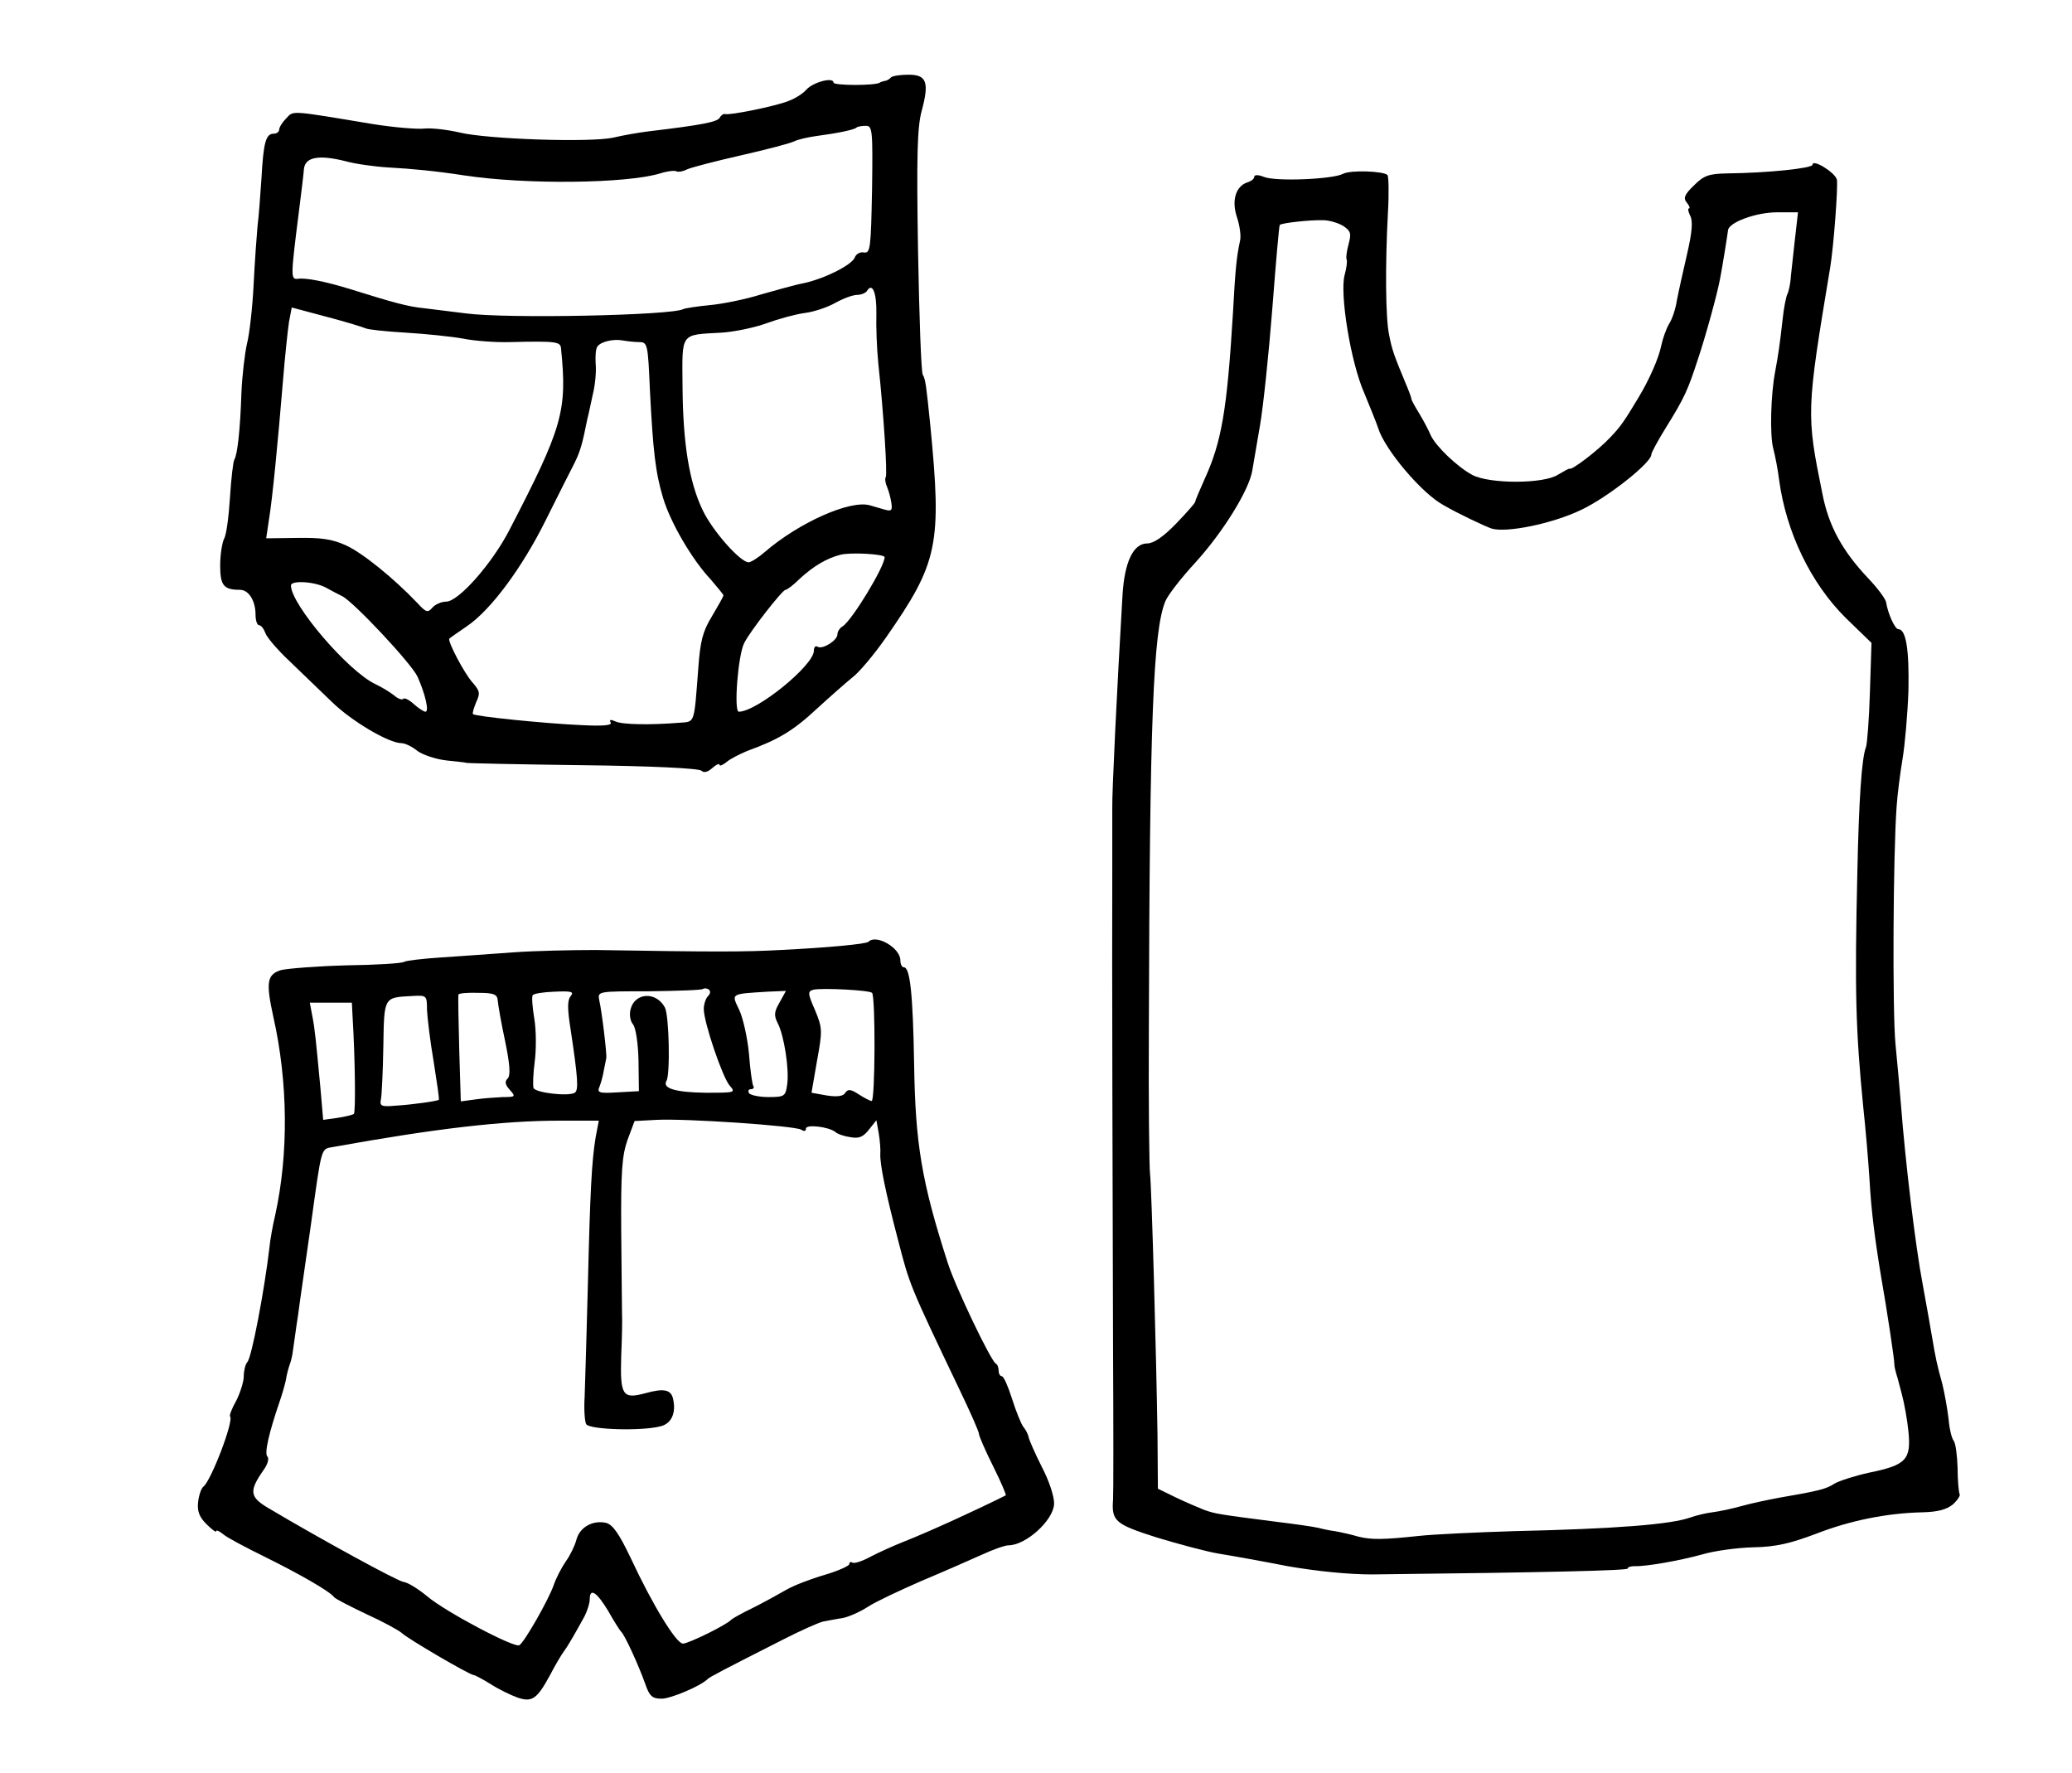 <?xml version="1.0" standalone="no"?>
<!DOCTYPE svg PUBLIC "-//W3C//DTD SVG 20010904//EN"
 "http://www.w3.org/TR/2001/REC-SVG-20010904/DTD/svg10.dtd">
<svg version="1.0" xmlns="http://www.w3.org/2000/svg"
 width="527pt" height="451pt" viewBox="0 0 527 451"
 preserveAspectRatio="xMidYMid meet">
<g transform="translate(0,451) scale(0.1,-0.1)"
fill="#000000" stroke="none">
<path d="M2266 4313 c-4 -5 -12 -9 -17 -9 -5 -1 -10 -3 -11 -4 -10 -8 -118 -8
-118 0 0 15 -53 1 -70 -19 -8 -9 -28 -22 -45 -28 -32 -13 -150 -37 -161 -33
-4 1 -10 -3 -14 -10 -6 -10 -45 -18 -180 -34 -25 -3 -65 -10 -90 -16 -60 -13
-321 -4 -391 13 -30 7 -71 12 -90 10 -18 -2 -79 3 -134 12 -210 35 -198 34
-217 14 -10 -10 -18 -23 -18 -29 0 -5 -6 -10 -14 -10 -20 0 -26 -23 -31 -114
-3 -45 -7 -99 -10 -121 -2 -22 -7 -89 -10 -150 -3 -60 -11 -128 -17 -150 -5
-22 -12 -78 -14 -125 -3 -92 -10 -156 -18 -169 -3 -5 -8 -48 -11 -95 -3 -48
-9 -96 -15 -106 -5 -10 -10 -41 -10 -68 0 -51 9 -62 50 -62 23 0 40 -28 40
-64 0 -14 4 -26 9 -26 5 0 12 -9 16 -20 3 -10 31 -43 62 -72 30 -29 78 -75
107 -103 50 -49 145 -105 177 -105 9 0 28 -9 41 -20 14 -10 47 -21 74 -24 27
-3 49 -5 49 -6 0 -1 132 -4 294 -6 178 -2 299 -8 305 -14 6 -6 16 -4 28 7 10
9 18 12 18 8 0 -4 8 -1 18 7 9 8 33 20 52 28 80 29 118 52 177 107 35 32 76
68 92 81 16 12 54 57 84 100 133 191 143 236 113 542 -10 98 -12 116 -19 127
-4 6 -9 147 -12 314 -4 241 -2 315 9 356 20 74 13 93 -33 93 -21 0 -41 -3 -45
-7z m-48 -285 c-3 -149 -4 -163 -21 -160 -9 2 -20 -4 -23 -13 -8 -19 -75 -53
-129 -65 -22 -4 -71 -18 -110 -29 -38 -12 -97 -24 -130 -27 -32 -3 -63 -8 -67
-10 -26 -16 -449 -25 -553 -11 -33 4 -80 10 -105 13 -42 4 -78 14 -190 49 -62
19 -112 29 -132 26 -19 -2 -19 3 2 169 6 47 12 96 13 110 3 31 38 37 106 20
25 -7 75 -14 111 -16 55 -3 119 -9 190 -20 157 -24 414 -21 499 5 19 6 38 8
42 5 5 -2 16 0 26 5 10 5 72 21 138 36 66 15 127 31 136 36 8 4 33 10 55 13
53 7 98 16 103 22 2 2 13 4 23 4 17 0 18 -10 16 -162z m11 -316 c-1 -31 1 -88
5 -127 14 -131 23 -280 19 -288 -3 -4 -1 -16 3 -25 4 -9 9 -27 11 -40 3 -20 1
-23 -17 -18 -11 3 -28 8 -38 11 -50 14 -180 -44 -267 -119 -16 -14 -35 -26
-41 -26 -21 0 -92 80 -117 133 -34 71 -50 169 -51 314 -1 139 -7 131 99 137
33 2 85 13 115 24 30 11 74 23 97 26 24 3 59 15 78 26 20 11 44 20 55 20 10 0
22 5 25 10 14 23 25 -5 24 -58z m-1299 -37 c5 -3 51 -8 102 -11 51 -3 117 -10
145 -15 29 -6 83 -10 120 -9 120 3 129 1 130 -17 16 -158 4 -200 -132 -462
-44 -85 -129 -181 -160 -181 -12 0 -28 -7 -35 -15 -12 -14 -16 -13 -39 12 -59
62 -139 127 -181 146 -35 16 -63 20 -124 19 l-79 -1 7 47 c9 54 23 200 36 357
5 61 12 126 15 146 l7 37 90 -24 c50 -13 94 -27 98 -29z m696 -35 c21 0 22 -6
27 -122 8 -156 14 -210 34 -276 19 -62 73 -155 121 -206 17 -20 32 -38 32 -40
0 -3 -13 -26 -29 -53 -24 -39 -30 -64 -35 -133 -11 -143 -8 -135 -47 -138 -74
-6 -145 -5 -163 3 -13 6 -17 5 -13 -2 5 -8 -19 -10 -76 -7 -90 4 -269 22 -274
28 -2 2 2 15 8 30 11 23 9 29 -8 49 -21 22 -66 108 -60 113 2 2 22 16 44 31
61 41 141 149 201 270 30 60 62 124 72 143 16 32 21 50 34 115 3 11 9 40 14
63 6 24 9 59 7 77 -1 18 0 37 4 43 8 13 41 21 66 16 11 -2 30 -4 41 -4z m624
-547 c0 -24 -83 -161 -107 -176 -7 -4 -13 -13 -13 -20 0 -16 -38 -39 -50 -32
-6 4 -10 -1 -10 -10 0 -37 -145 -155 -191 -155 -13 0 -2 145 14 175 15 30 97
135 105 135 4 0 21 13 37 29 34 31 67 51 102 60 25 7 113 2 113 -6z m-1420
-78 c14 -8 32 -17 40 -21 29 -14 177 -172 192 -205 20 -45 30 -89 20 -89 -4 0
-18 9 -29 19 -12 11 -24 17 -27 14 -3 -4 -14 0 -23 8 -10 8 -31 21 -48 29 -70
33 -215 203 -215 251 0 14 62 10 90 -6z"/>
<path d="M4610 4091 c0 -9 -115 -21 -218 -22 -45 -1 -58 -5 -83 -30 -25 -24
-28 -33 -19 -44 7 -8 9 -15 6 -15 -4 0 -2 -8 3 -19 7 -13 5 -41 -8 -97 -10
-43 -22 -97 -26 -118 -3 -21 -12 -48 -20 -60 -7 -12 -16 -37 -20 -56 -6 -31
-31 -87 -57 -130 -36 -60 -46 -75 -73 -103 -30 -32 -98 -84 -103 -79 -1 1 -14
-6 -29 -15 -36 -24 -174 -24 -218 -1 -39 21 -93 73 -106 101 -5 12 -18 37 -29
55 -11 18 -20 34 -20 37 0 3 -7 22 -16 43 -28 67 -34 84 -41 121 -9 42 -10
177 -3 308 3 50 2 94 -1 98 -11 10 -94 13 -113 3 -26 -14 -171 -20 -201 -8
-15 6 -25 6 -25 0 0 -5 -8 -11 -18 -14 -29 -10 -40 -46 -26 -88 7 -21 11 -48
8 -60 -9 -42 -12 -72 -18 -183 -15 -248 -29 -329 -72 -423 -13 -29 -24 -55
-24 -58 0 -3 -22 -28 -49 -56 -32 -33 -57 -50 -73 -50 -36 0 -58 -48 -63 -132
-14 -236 -27 -506 -26 -541 0 -11 0 -76 0 -145 -1 -240 1 -897 2 -1240 1 -190
1 -357 0 -373 -4 -55 4 -63 111 -97 56 -17 127 -36 157 -41 31 -5 110 -19 176
-32 75 -13 155 -21 215 -21 449 5 650 10 650 15 0 4 8 6 18 6 29 -1 114 14
172 30 30 9 89 17 130 18 57 1 94 10 158 34 87 34 181 53 272 55 39 1 61 7 77
20 12 11 20 23 17 27 -2 4 -5 33 -5 66 -1 32 -5 63 -10 69 -5 6 -11 31 -13 56
-3 25 -10 65 -16 89 -13 47 -17 65 -26 119 -3 19 -14 80 -24 135 -18 94 -44
311 -55 455 -3 36 -9 106 -14 155 -8 85 -6 484 3 605 2 30 9 84 15 120 6 36
13 115 15 175 2 103 -6 155 -26 155 -8 0 -26 38 -31 69 -2 9 -22 36 -46 61
-65 69 -100 132 -116 215 -41 202 -41 209 20 575 9 55 20 204 17 223 -4 18
-62 54 -62 38z m-44 -183 c-4 -35 -9 -80 -11 -100 -1 -20 -6 -41 -9 -46 -3 -6
-9 -34 -12 -64 -7 -62 -11 -91 -19 -133 -11 -57 -14 -160 -5 -195 5 -19 12
-55 15 -80 18 -134 81 -264 170 -352 l65 -63 -4 -125 c-2 -69 -7 -132 -10
-140 -11 -28 -18 -133 -22 -320 -7 -303 -4 -401 15 -595 6 -55 13 -138 16
-185 4 -77 14 -154 30 -250 14 -79 34 -212 33 -218 0 -4 1 -10 2 -14 1 -5 3
-11 4 -15 2 -5 7 -26 13 -48 6 -22 14 -65 17 -96 7 -71 -6 -85 -99 -104 -37
-8 -77 -21 -89 -28 -21 -14 -42 -19 -141 -36 -27 -5 -70 -14 -95 -21 -25 -7
-58 -14 -75 -16 -16 -2 -41 -8 -55 -13 -50 -18 -189 -29 -450 -35 -96 -3 -204
-8 -240 -12 -94 -10 -121 -10 -155 -2 -16 5 -43 11 -60 14 -16 2 -37 7 -45 9
-8 2 -55 9 -105 15 -148 19 -153 20 -182 30 -15 6 -48 20 -73 32 l-45 22 -1
135 c-3 205 -15 633 -19 666 -2 17 -4 181 -3 365 2 789 11 1016 42 1091 6 15
40 59 76 98 71 78 137 185 145 234 3 18 12 70 20 117 8 47 22 180 31 295 9
116 17 211 19 213 5 5 77 13 110 12 16 0 39 -7 52 -15 19 -13 20 -19 13 -46
-5 -18 -7 -35 -5 -39 2 -4 0 -21 -5 -39 -13 -47 15 -222 50 -301 15 -36 31
-76 35 -88 16 -54 111 -167 167 -197 38 -22 102 -52 121 -59 37 -12 155 12
228 47 68 32 179 120 179 141 0 5 17 36 38 70 46 74 55 94 80 171 19 56 50
168 57 207 5 25 19 112 20 122 1 20 71 46 124 46 l54 0 -7 -62z"/>
<path d="M2209 2115 c-6 -6 -104 -15 -224 -21 -92 -5 -169 -5 -470 0 -60 0
-155 -2 -210 -6 -55 -4 -138 -10 -184 -13 -46 -3 -88 -8 -93 -11 -5 -4 -71 -8
-146 -9 -75 -2 -150 -8 -167 -12 -36 -11 -39 -31 -20 -118 38 -168 39 -350 5
-505 -6 -25 -13 -63 -15 -85 -12 -103 -45 -279 -56 -289 -5 -6 -9 -22 -9 -36
0 -14 -9 -42 -19 -62 -11 -19 -18 -38 -16 -40 11 -10 -49 -166 -68 -179 -5 -4
-11 -21 -13 -38 -3 -24 3 -39 21 -57 14 -14 25 -22 25 -18 0 4 8 0 18 -8 9 -8
58 -34 107 -58 87 -43 164 -87 175 -102 3 -4 40 -23 82 -43 42 -19 82 -41 90
-48 14 -14 173 -107 183 -107 3 0 22 -10 43 -23 20 -13 51 -28 68 -34 37 -13
50 -4 83 57 13 25 29 52 35 60 12 16 31 50 53 90 7 14 13 33 13 43 0 30 18 18
47 -30 15 -27 30 -50 33 -53 8 -6 44 -84 61 -132 11 -32 18 -38 42 -38 23 0
99 32 117 50 5 5 35 21 193 101 43 22 88 42 100 45 12 2 35 7 50 9 16 3 45 16
65 29 20 13 82 42 137 66 55 23 123 53 152 66 28 13 59 24 68 24 44 0 114 63
116 105 1 17 -12 58 -31 94 -18 36 -33 70 -34 77 -1 6 -7 18 -13 25 -6 8 -19
40 -29 72 -10 31 -21 57 -26 57 -4 0 -8 6 -8 14 0 8 -3 16 -7 18 -12 5 -104
197 -123 258 -66 205 -82 302 -85 505 -3 174 -10 245 -26 245 -5 0 -9 8 -9 18
0 31 -61 67 -81 47z m-408 -138 c-6 -6 -11 -21 -11 -33 0 -34 48 -175 66 -195
16 -18 13 -18 -62 -18 -75 1 -110 11 -99 30 10 15 7 167 -4 187 -22 41 -76 38
-87 -4 -4 -14 -1 -31 6 -39 7 -9 13 -47 14 -93 l1 -77 -54 -3 c-48 -3 -53 -1
-46 15 4 10 9 29 11 42 3 13 5 26 6 30 2 8 -11 118 -18 148 -4 22 -3 22 127
22 73 1 134 3 137 6 3 2 9 2 14 -1 6 -4 5 -11 -1 -17z m417 8 c9 -9 8 -275 -1
-275 -4 0 -19 8 -33 17 -20 13 -27 14 -34 4 -5 -9 -20 -11 -47 -7 l-39 7 14
81 c14 77 14 83 -5 129 -19 43 -19 48 -4 52 22 5 142 -1 149 -8z m-952 -20 c1
-11 9 -58 19 -104 12 -59 14 -86 6 -94 -8 -8 -6 -16 6 -29 15 -17 14 -18 -18
-18 -19 -1 -50 -3 -70 -6 l-37 -5 -4 133 c-2 73 -3 136 -2 139 2 3 25 5 51 4
40 0 48 -4 49 -20z m185 11 c-8 -10 -8 -31 0 -82 19 -126 21 -156 11 -163 -17
-10 -100 0 -105 12 -2 7 -1 37 3 67 4 30 4 79 -1 109 -5 30 -7 57 -4 60 2 4
27 8 55 9 44 2 51 0 41 -12z m532 -15 c-14 -24 -15 -33 -5 -53 16 -30 30 -118
24 -157 -4 -29 -7 -31 -48 -31 -23 0 -46 5 -49 10 -3 6 -1 10 5 10 6 0 9 4 6
8 -3 5 -8 42 -11 82 -4 41 -15 91 -25 112 -20 42 -23 40 72 46 l47 2 -16 -29z
m-897 -19 c1 -20 8 -80 17 -132 8 -52 15 -96 13 -97 -3 -3 -63 -12 -111 -15
-35 -3 -40 -1 -36 17 2 11 5 71 6 134 2 127 1 124 73 128 37 2 38 2 38 -35z
m-189 -22 c6 -98 8 -239 3 -243 -3 -2 -21 -7 -42 -10 l-36 -5 -7 81 c-12 126
-14 150 -21 185 l-6 32 53 0 54 0 2 -40z m1141 -283 c7 -5 12 -4 12 3 0 11 57
5 75 -9 5 -5 23 -11 38 -13 21 -4 32 0 47 19 l19 24 6 -33 c3 -18 5 -42 4 -53
-1 -26 13 -96 45 -218 30 -116 29 -114 155 -378 28 -58 51 -110 51 -116 0 -5
16 -42 36 -82 20 -40 34 -73 32 -74 -72 -36 -196 -93 -260 -118 -25 -10 -63
-27 -84 -38 -20 -11 -41 -18 -46 -15 -4 3 -8 1 -8 -4 0 -4 -28 -17 -62 -27
-35 -10 -79 -27 -98 -38 -19 -11 -57 -32 -85 -46 -27 -13 -52 -27 -55 -30 -11
-13 -109 -61 -123 -61 -17 0 -77 98 -133 218 -29 61 -45 84 -62 89 -34 8 -68
-11 -76 -43 -4 -15 -16 -40 -27 -55 -11 -16 -25 -43 -31 -61 -13 -37 -74 -144
-87 -152 -12 -8 -188 85 -234 124 -23 19 -50 36 -61 37 -17 3 -211 109 -344
188 -47 28 -49 43 -12 96 11 15 15 30 10 35 -8 8 4 60 31 139 6 17 13 41 16
55 2 14 7 32 10 40 3 8 7 24 8 35 2 11 7 52 13 90 5 39 20 140 32 225 29 210
26 197 57 203 261 47 432 67 577 67 l99 0 -8 -42 c-10 -61 -14 -134 -20 -383
-3 -121 -7 -246 -8 -277 -2 -31 0 -63 4 -70 9 -14 143 -18 190 -5 27 7 39 34
31 69 -5 24 -23 28 -70 15 -59 -16 -65 -6 -62 95 2 46 3 94 2 108 0 14 -1 108
-2 209 -1 151 2 192 16 232 l18 48 55 3 c75 4 353 -15 369 -25z"/>
</g>
</svg>

